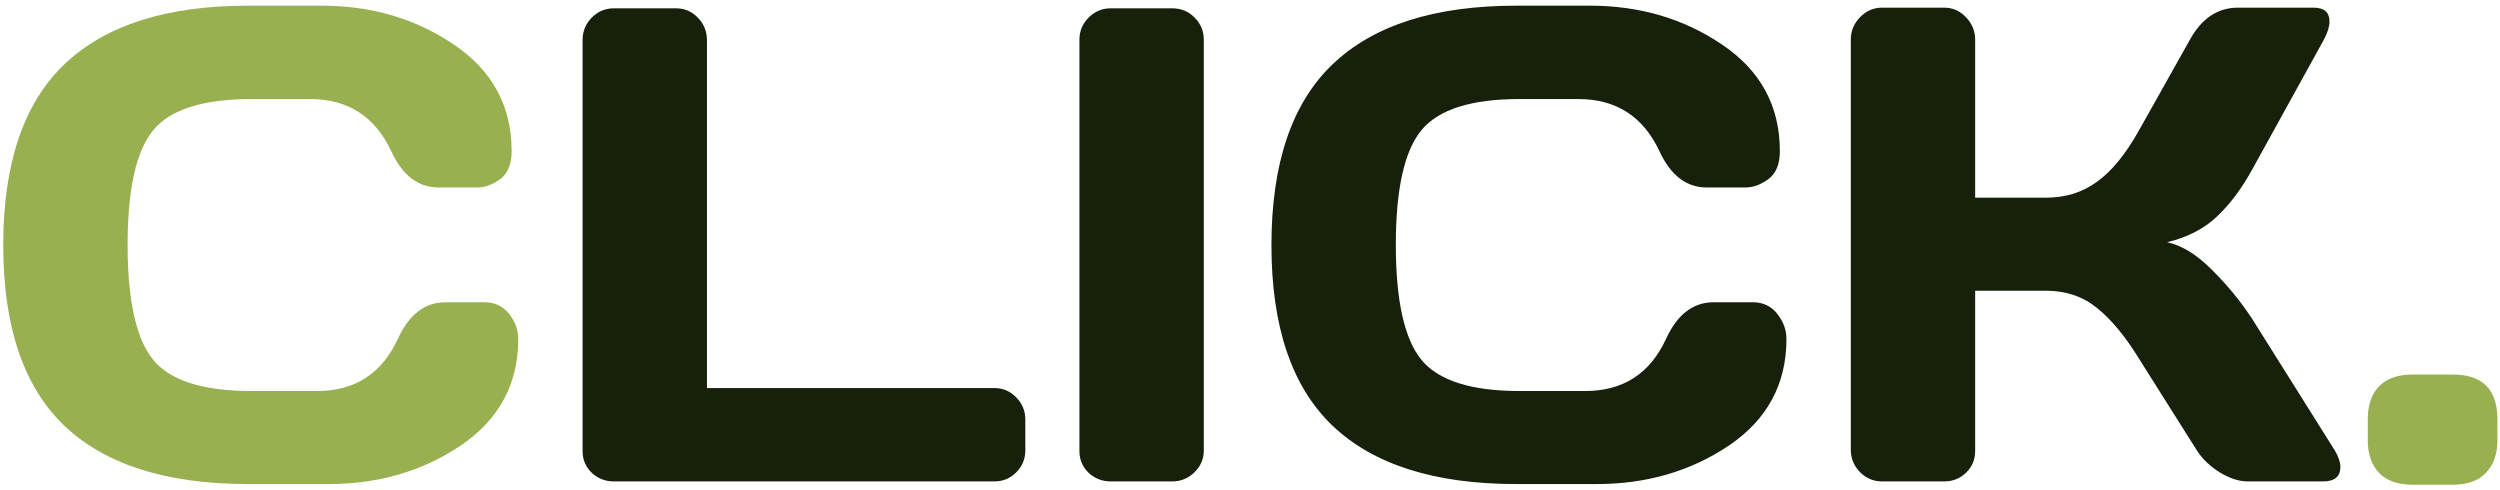 <svg width="296" height="58" viewBox="0 0 296 58" fill="none" xmlns="http://www.w3.org/2000/svg">
<path d="M7.609 50.398C2.792 45.789 0.383 38.667 0.383 29.031C0.383 19.37 2.792 12.234 7.609 7.625C12.453 2.99 19.706 0.672 29.367 0.672H38.078C43.99 0.672 49.211 2.208 53.742 5.281C58.3 8.354 60.578 12.56 60.578 17.898C60.578 19.435 60.122 20.542 59.211 21.219C58.3 21.87 57.414 22.195 56.555 22.195H51.906C49.51 22.195 47.648 20.763 46.32 17.898C44.393 13.784 41.19 11.727 36.711 11.727H29.758C24.055 11.727 20.188 12.95 18.156 15.398C16.125 17.846 15.109 22.378 15.109 28.992C15.109 35.607 16.125 40.151 18.156 42.625C20.188 45.073 24.055 46.297 29.758 46.297H37.531C42.01 46.297 45.2 44.24 47.102 40.125C48.43 37.234 50.305 35.789 52.727 35.789H57.375C58.599 35.789 59.562 36.245 60.266 37.156C60.995 38.068 61.359 39.057 61.359 40.125C61.359 45.464 59.094 49.669 54.562 52.742C50.031 55.789 44.81 57.312 38.898 57.312H29.367C19.706 57.312 12.453 55.008 7.609 50.398ZM290.422 44.344C293.938 44.344 295.695 46.115 295.695 49.656V52.117C295.695 53.758 295.24 55.047 294.328 55.984C293.443 56.922 292.141 57.391 290.422 57.391H285.617C283.898 57.391 282.583 56.922 281.672 55.984C280.786 55.047 280.344 53.758 280.344 52.117V49.656C280.344 47.938 280.799 46.622 281.711 45.711C282.622 44.8 283.924 44.344 285.617 44.344H290.422Z" fill="#98B050"/>
<path d="M68.977 53.406V4.773C68.977 3.706 69.341 2.807 70.07 2.078C70.799 1.349 71.672 0.984 72.688 0.984H80.031C81.047 0.984 81.906 1.349 82.609 2.078C83.338 2.807 83.703 3.706 83.703 4.773V45.945H117.727C118.742 45.945 119.602 46.31 120.305 47.039C121.034 47.768 121.398 48.641 121.398 49.656V53.328C121.398 54.344 121.034 55.216 120.305 55.945C119.602 56.648 118.742 57 117.727 57H72.688C71.672 57 70.799 56.661 70.07 55.984C69.341 55.281 68.977 54.422 68.977 53.406ZM127.805 53.406V4.695C127.805 3.68 128.169 2.807 128.898 2.078C129.628 1.349 130.5 0.984 131.516 0.984H138.781C139.849 0.984 140.734 1.349 141.438 2.078C142.167 2.807 142.531 3.68 142.531 4.695V53.328C142.531 54.344 142.154 55.216 141.398 55.945C140.669 56.648 139.797 57 138.781 57H131.516C130.5 57 129.628 56.661 128.898 55.984C128.169 55.281 127.805 54.422 127.805 53.406ZM157.766 50.398C152.948 45.789 150.539 38.667 150.539 29.031C150.539 19.37 152.948 12.234 157.766 7.625C162.609 2.99 169.862 0.672 179.523 0.672H188.234C194.146 0.672 199.367 2.208 203.898 5.281C208.456 8.354 210.734 12.56 210.734 17.898C210.734 19.435 210.279 20.542 209.367 21.219C208.456 21.87 207.57 22.195 206.711 22.195H202.062C199.667 22.195 197.805 20.763 196.477 17.898C194.549 13.784 191.346 11.727 186.867 11.727H179.914C174.211 11.727 170.344 12.95 168.312 15.398C166.281 17.846 165.266 22.378 165.266 28.992C165.266 35.607 166.281 40.151 168.312 42.625C170.344 45.073 174.211 46.297 179.914 46.297H187.688C192.167 46.297 195.357 44.24 197.258 40.125C198.586 37.234 200.461 35.789 202.883 35.789H207.531C208.755 35.789 209.719 36.245 210.422 37.156C211.151 38.068 211.516 39.057 211.516 40.125C211.516 45.464 209.25 49.669 204.719 52.742C200.188 55.789 194.966 57.312 189.055 57.312H179.523C169.862 57.312 162.609 55.008 157.766 50.398ZM277.102 55.281C277.102 56.427 276.424 57 275.07 57H266.125C265.109 57 264.016 56.648 262.844 55.945C261.672 55.216 260.76 54.344 260.109 53.328L253.234 42.43C251.594 39.773 249.94 37.781 248.273 36.453C246.607 35.099 244.602 34.422 242.258 34.422H233.859V53.406C233.859 54.422 233.495 55.281 232.766 55.984C232.062 56.661 231.203 57 230.188 57H222.844C221.828 57 220.956 56.635 220.227 55.906C219.497 55.151 219.133 54.266 219.133 53.25V4.695C219.133 3.68 219.497 2.794 220.227 2.039C220.956 1.284 221.828 0.906 222.844 0.906H230.188C231.203 0.906 232.062 1.284 232.766 2.039C233.495 2.794 233.859 3.68 233.859 4.695V23.406H242.258C244.549 23.406 246.555 22.781 248.273 21.531C250.018 20.281 251.672 18.263 253.234 15.477L259.289 4.695C260.669 2.195 262.544 0.932 264.914 0.906H273.938C275.188 0.906 275.812 1.453 275.812 2.547C275.812 3.146 275.591 3.862 275.148 4.695L266.672 20.047C265.448 22.287 264.068 24.135 262.531 25.594C261.021 27.052 259.042 28.081 256.594 28.68C258.312 29.044 260.07 30.125 261.867 31.922C263.69 33.719 265.292 35.672 266.672 37.781L276.438 53.328C276.88 54.083 277.102 54.734 277.102 55.281Z" fill="#16200A"/>
</svg>
